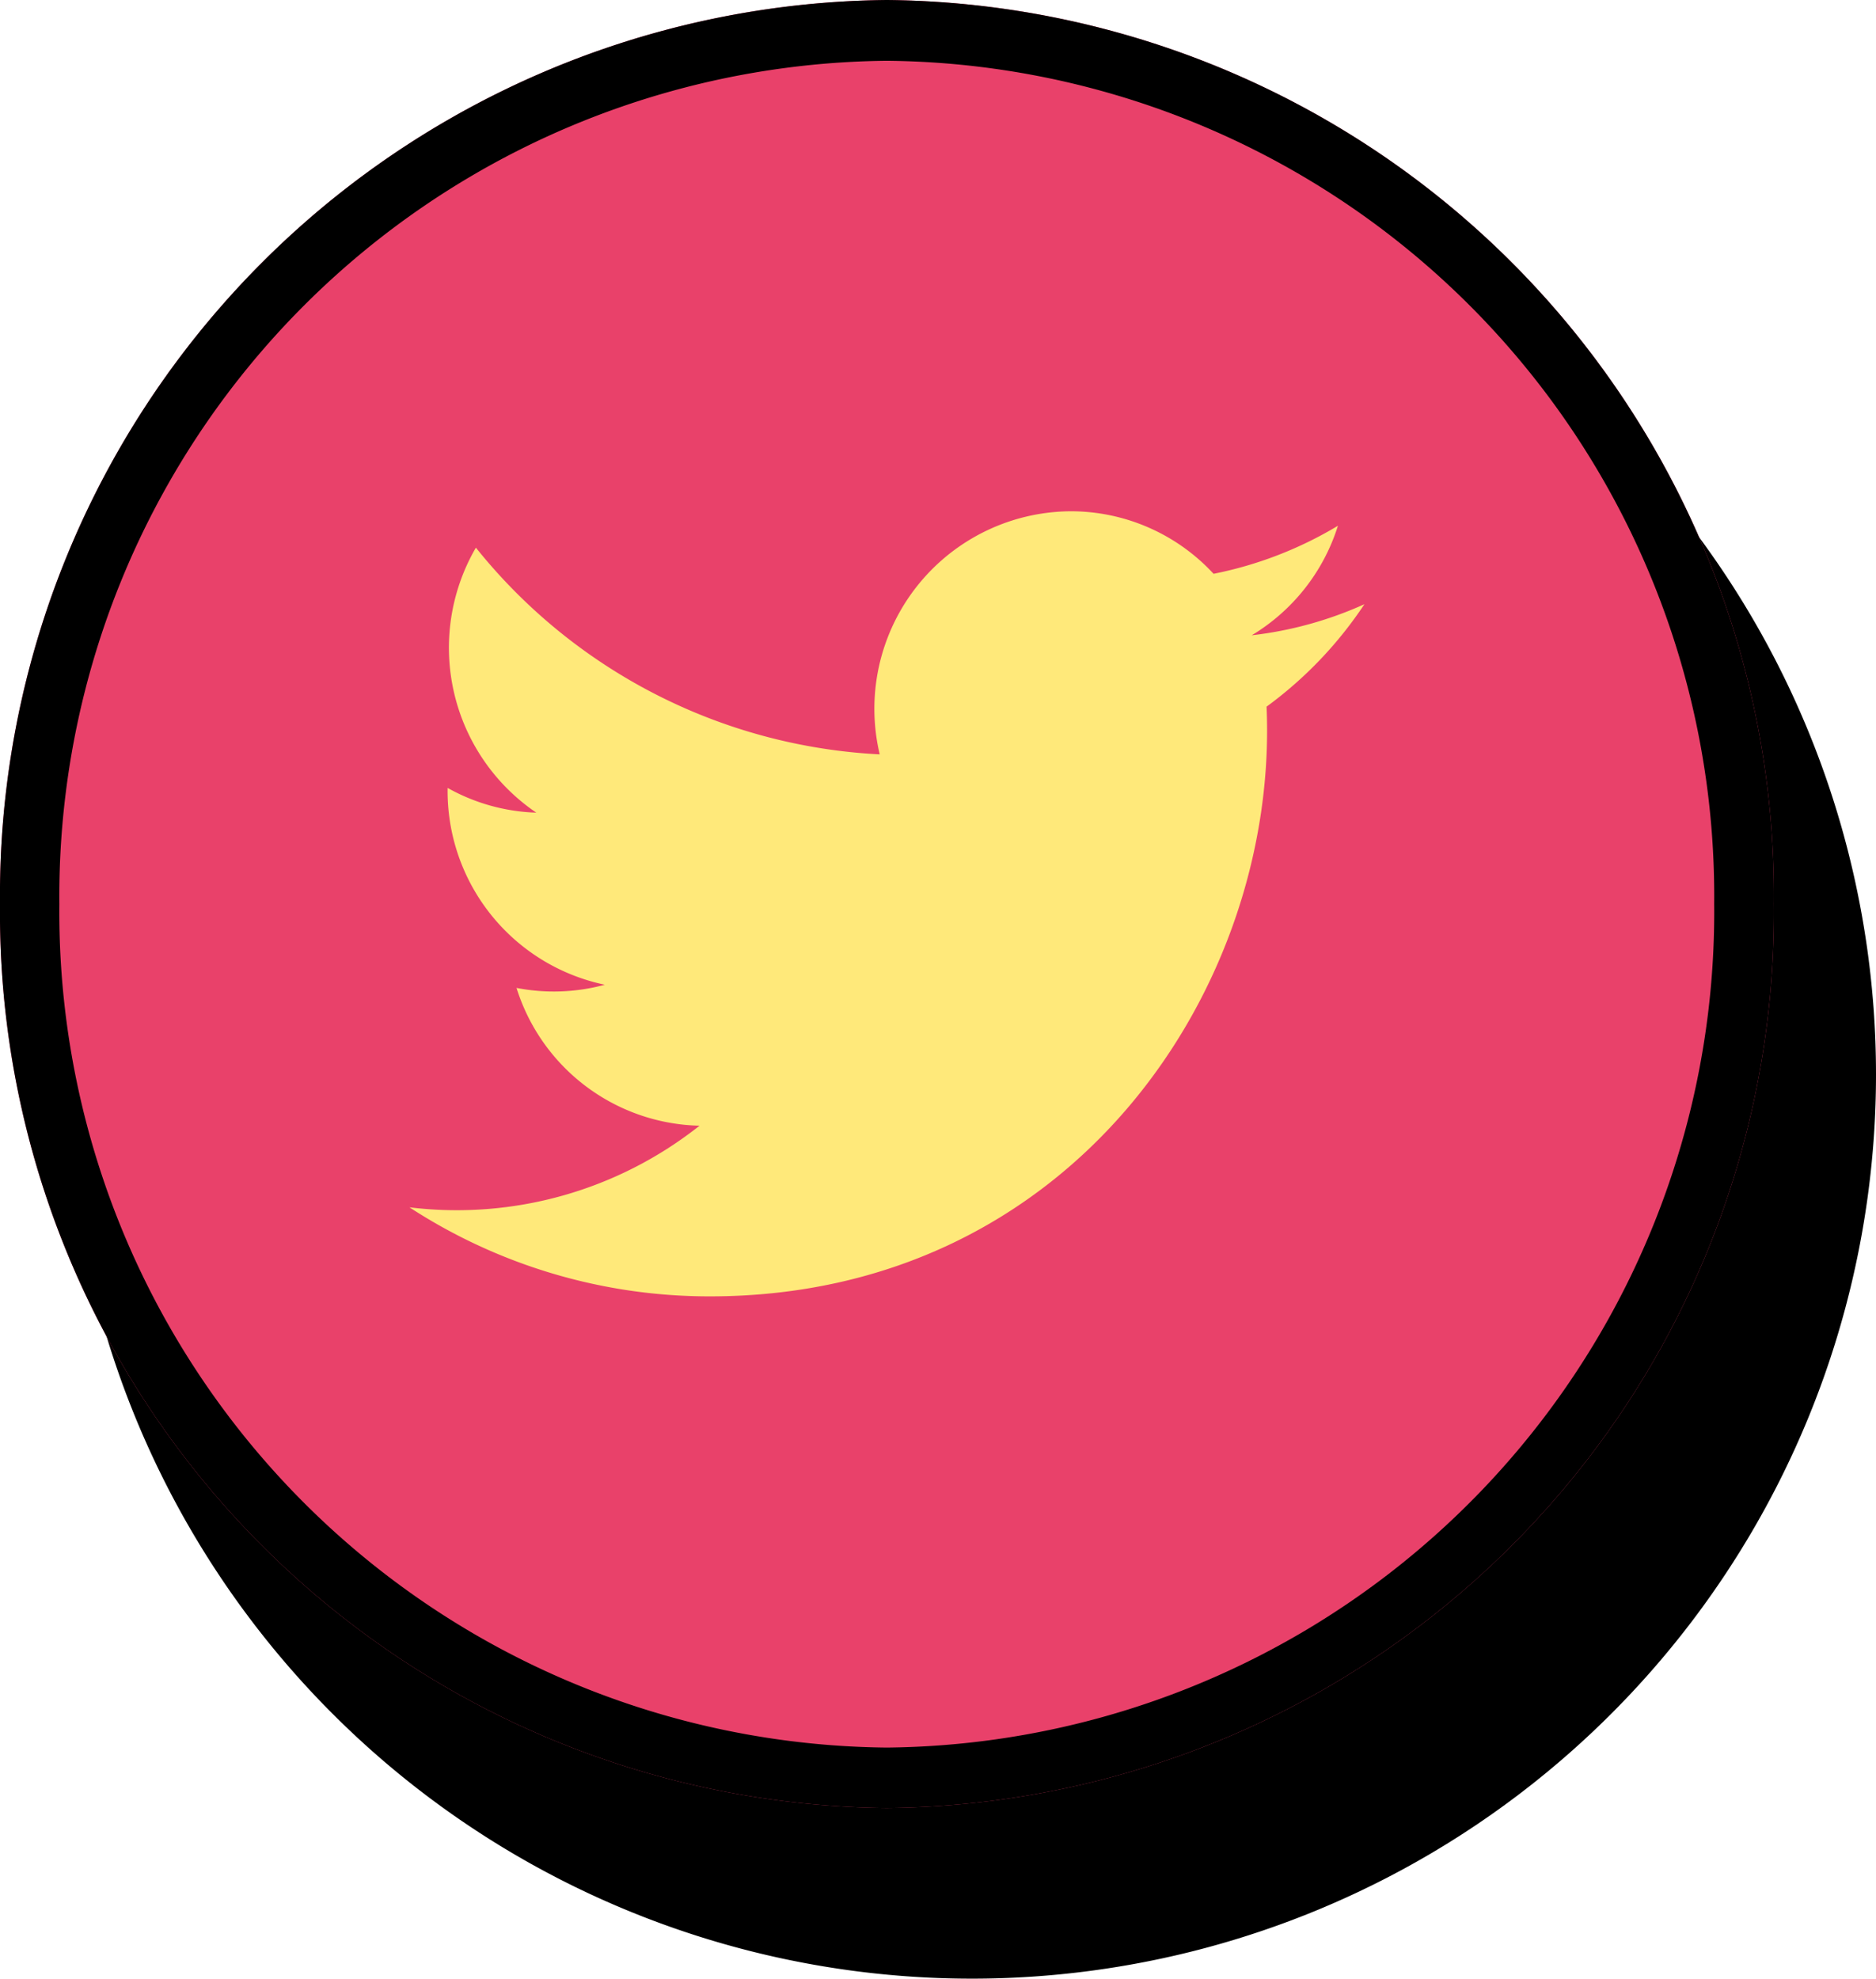 <svg xmlns="http://www.w3.org/2000/svg" viewBox="0 0 53.1 56"><defs><style>.cls-1{fill:#e9416a;}.cls-2{fill-rule:evenodd;}.cls-3{fill:#ffe97a;}</style></defs><g id="Capa_2" data-name="Capa 2"><g id="Capa_1-2" data-name="Capa 1"><g id="twitter"><path d="M27.52,56A25.59,25.59,0,1,1,53.1,30.41,25.59,25.59,0,0,1,27.52,56Z"/><path d="M14.48,38.14A16.12,16.12,0,0,0,23,40.55,15.39,15.39,0,0,0,38.75,24.6a11.26,11.26,0,0,0,2.77-2.78,11.38,11.38,0,0,1-3.19.85,5.42,5.42,0,0,0,2.44-3A11.44,11.44,0,0,1,37.25,21a5.66,5.66,0,0,0-4-1.69,5.41,5.41,0,0,0-5.4,6.58,16,16,0,0,1-11.44-5.6,5.27,5.27,0,0,0,1.72,7.16,5.71,5.71,0,0,1-2.51-.67A5.42,5.42,0,0,0,20,32.11a5.86,5.86,0,0,1-2.51.09,5.52,5.52,0,0,0,5.18,3.72A11.38,11.38,0,0,1,14.48,38.14Z"/><path class="cls-1" d="M25.1,51.17A25.34,25.34,0,0,1,0,25.59,25.35,25.35,0,0,1,25.1,0,25.35,25.35,0,0,1,50.21,25.58,25.35,25.35,0,0,1,25.1,51.17Z"/><path class="cls-2" d="M1.68,25.59h0A23.65,23.65,0,0,0,25.1,49.46,23.65,23.65,0,0,0,48.52,25.58,23.64,23.64,0,0,0,25.1,1.72,23.65,23.65,0,0,0,1.68,25.59ZM0,25.59A25.35,25.35,0,0,1,25.1,0,25.35,25.35,0,0,1,50.21,25.58,25.35,25.35,0,0,1,25.1,51.17,25.34,25.34,0,0,1,0,25.59Z"/><path class="cls-3" d="M11.59,34.17a15.55,15.55,0,0,0,8.5,2.52C30.38,36.69,36.2,27.9,35.85,20a11.4,11.4,0,0,0,2.77-2.9,10.7,10.7,0,0,1-3.19.88,5.56,5.56,0,0,0,2.44-3.1,11,11,0,0,1-3.52,1.36,5.5,5.5,0,0,0-4.05-1.77,5.59,5.59,0,0,0-5.4,6.88,15.66,15.66,0,0,1-11.43-5.85A5.64,5.64,0,0,0,15.18,23a5.48,5.48,0,0,1-2.51-.7,5.6,5.6,0,0,0,4.45,5.57,5.52,5.52,0,0,1-2.5.09,5.56,5.56,0,0,0,5.18,3.9A11.06,11.06,0,0,1,11.59,34.17Z"/></g></g></g></svg>